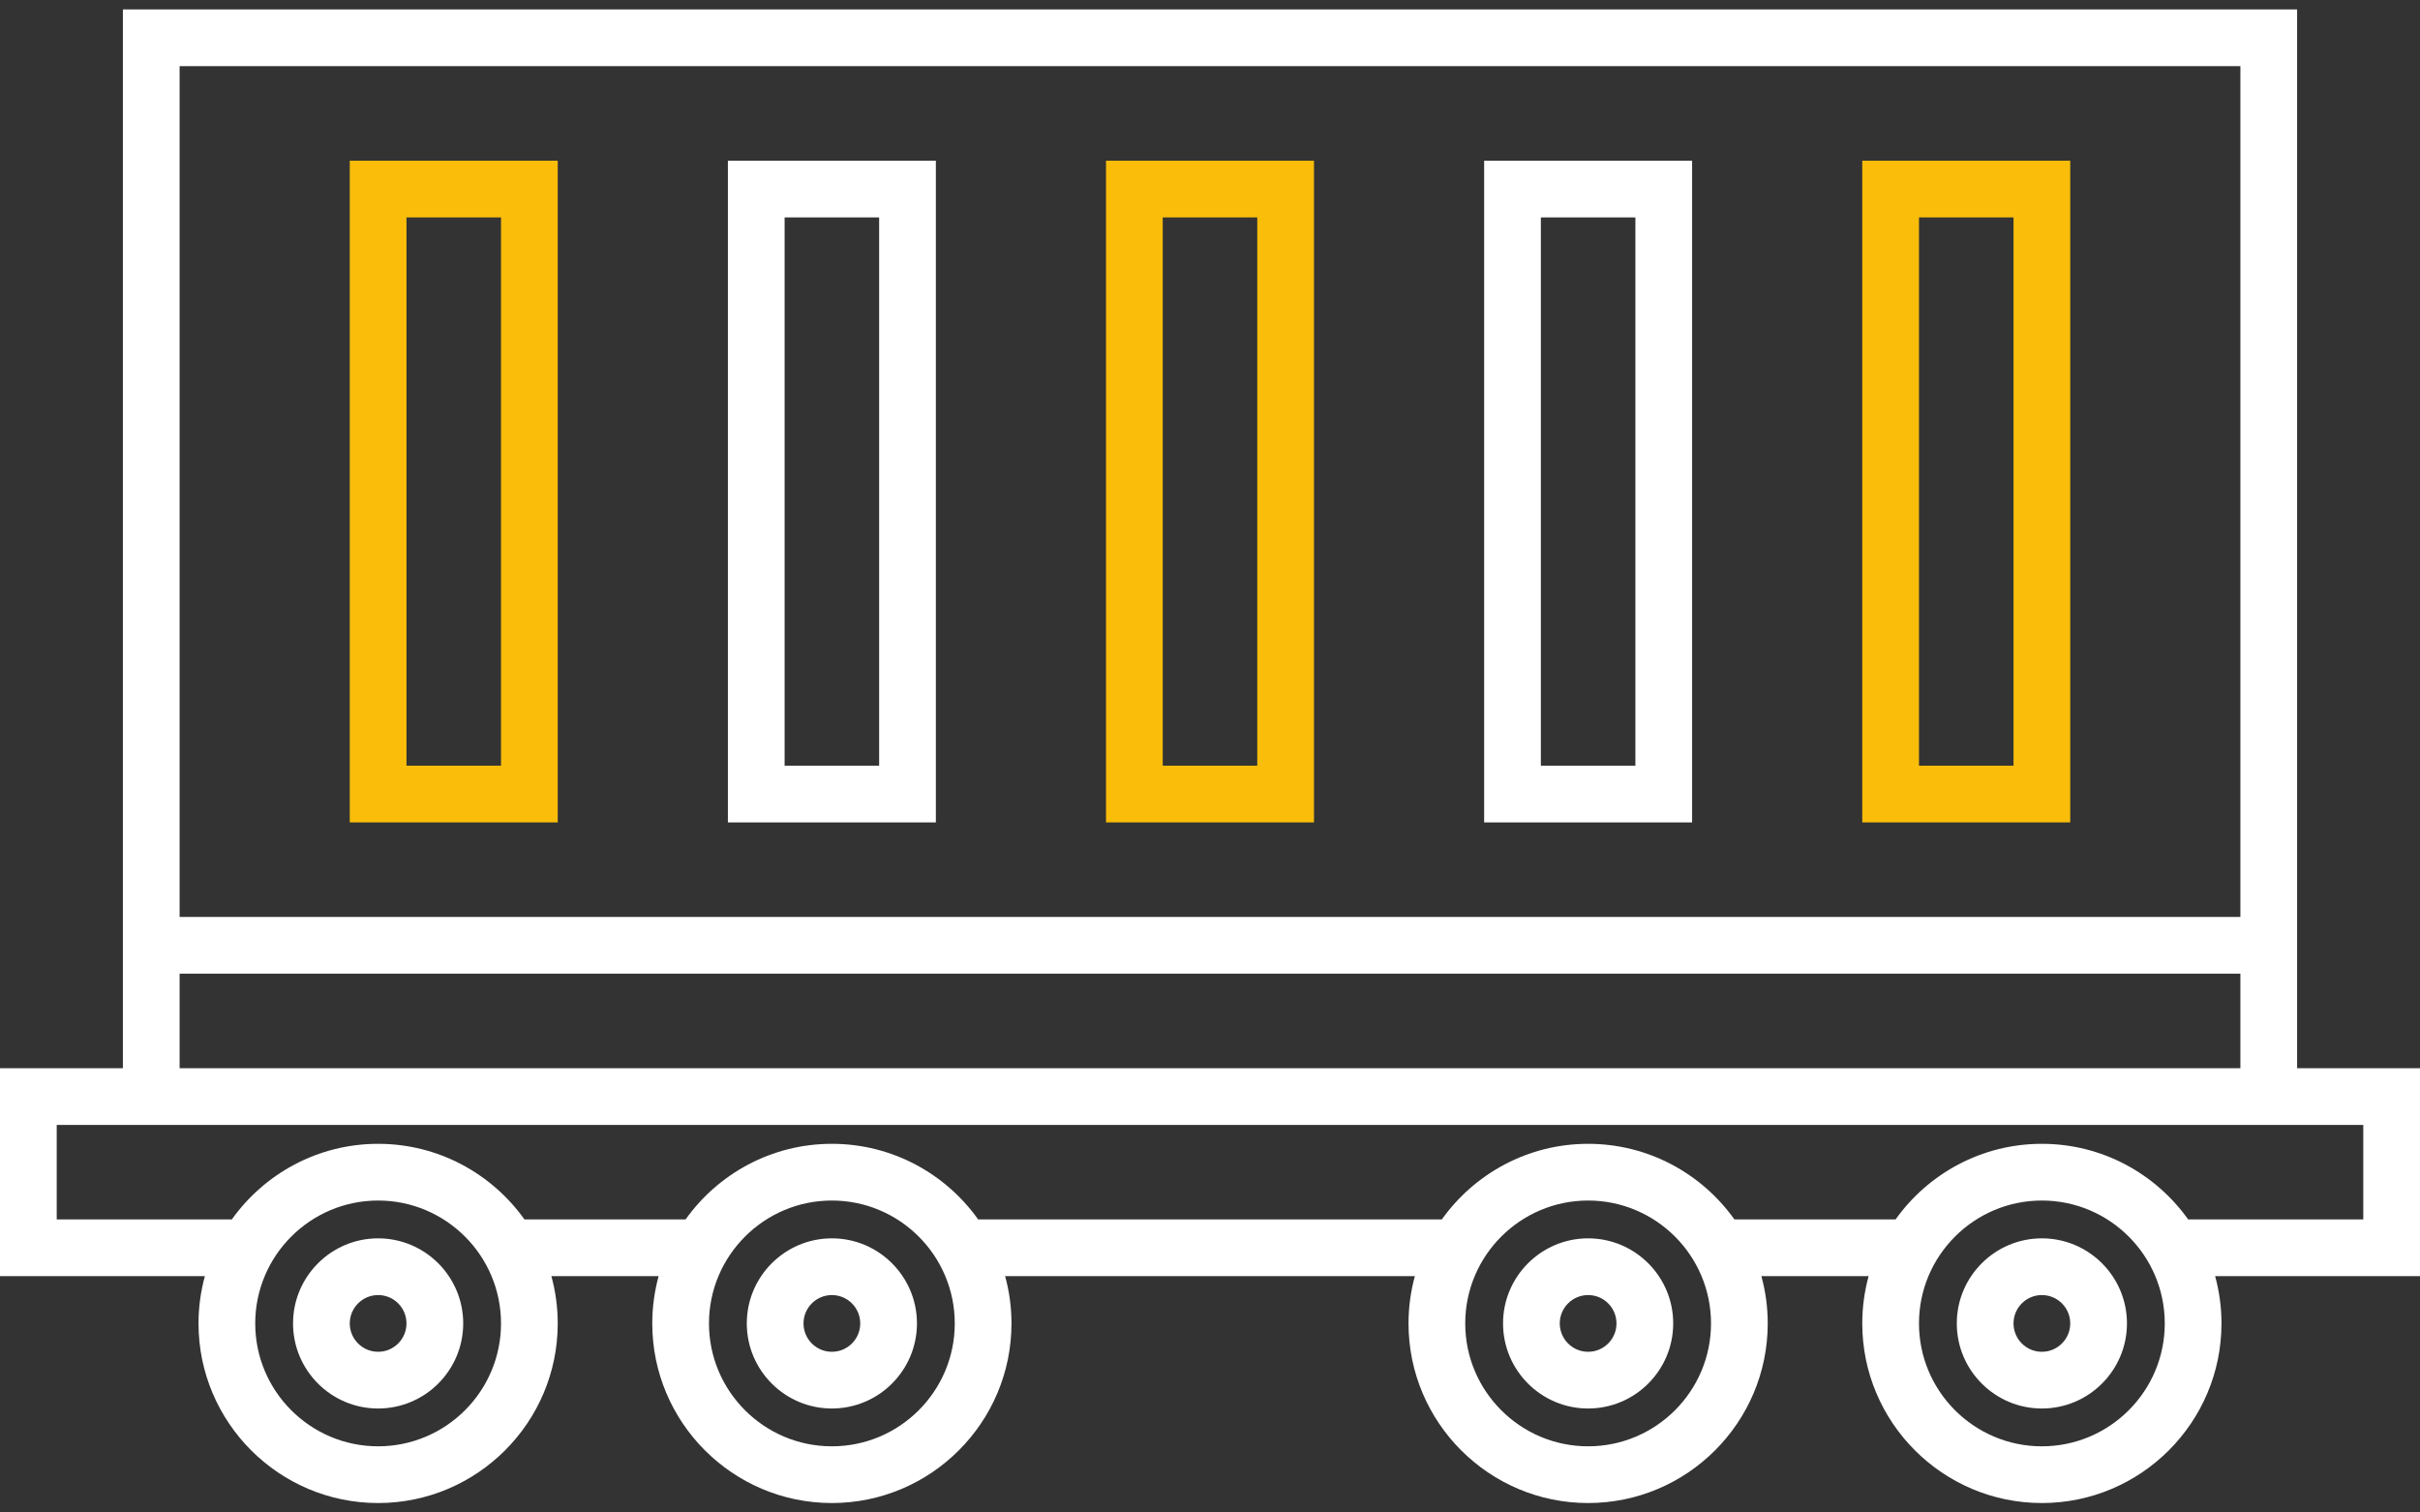 <svg width="64" height="40" viewBox="0 0 64 40" fill="none" xmlns="http://www.w3.org/2000/svg">
<rect x="0" y="0" width="64" height="40" fill="#333333" stroke="none"/>
<path d="M9.25 21.75H14.75V4.25H9.25V21.75ZM10.75 5.75H13.25V20.25H10.75V5.75Z" fill="#FABE0A"/>
<path d="M29.25 21.75H34.75V4.25H29.25V21.75ZM30.75 5.75H33.25V20.25H30.75V5.75Z" fill="#FABE0A"/>
<path d="M49.25 21.75H54.75V4.25H49.25V21.75ZM50.75 5.75H53.25V20.25H50.75V5.75Z" fill="#FABE0A"/>
<path d="M39.25 21.75H44.75V4.25H39.25V21.75ZM40.75 5.75H43.25V20.25H40.75V5.75Z" fill="white"/>
<path d="M19.25 21.75H24.75V4.25H19.25V21.75ZM20.75 5.75H23.25V20.25H20.75V5.75Z" fill="white"/>
<path d="M64 28.25H60.75V0.25H3.25V28.25H0V33.75H5.418C5.309 34.149 5.25 34.567 5.25 35C5.25 37.619 7.381 39.75 10 39.75C12.619 39.75 14.75 37.619 14.75 35C14.75 34.567 14.691 34.149 14.582 33.75H17.418C17.309 34.149 17.25 34.567 17.25 35C17.25 37.619 19.381 39.75 22 39.75C24.619 39.75 26.75 37.619 26.75 35C26.75 34.567 26.691 34.149 26.582 33.75H37.418C37.309 34.149 37.25 34.567 37.25 35C37.25 37.619 39.381 39.75 42 39.75C44.619 39.75 46.75 37.619 46.75 35C46.75 34.567 46.691 34.149 46.582 33.75H49.418C49.309 34.149 49.25 34.567 49.25 35C49.25 37.619 51.381 39.75 54 39.75C56.619 39.75 58.75 37.619 58.75 35C58.75 34.567 58.691 34.149 58.582 33.75H64V28.25ZM4.75 1.75H59.25V24.25H4.75V1.75ZM4.75 25.75H59.25V28.25H4.75V25.75ZM10 38.25C8.208 38.25 6.75 36.792 6.75 35C6.75 33.208 8.208 31.75 10 31.75C11.792 31.75 13.25 33.208 13.25 35C13.25 36.792 11.792 38.25 10 38.25ZM22 38.25C20.208 38.25 18.75 36.792 18.75 35C18.75 33.208 20.208 31.75 22 31.75C23.792 31.75 25.25 33.208 25.25 35C25.25 36.792 23.792 38.25 22 38.25ZM42 38.25C40.208 38.25 38.75 36.792 38.75 35C38.75 33.208 40.208 31.75 42 31.75C43.792 31.75 45.25 33.208 45.25 35C45.25 36.792 43.792 38.25 42 38.25ZM54 38.25C52.208 38.25 50.75 36.792 50.75 35C50.75 33.208 52.208 31.75 54 31.75C55.792 31.75 57.25 33.208 57.25 35C57.25 36.792 55.792 38.25 54 38.25ZM62.5 32.25H57.869C57.007 31.041 55.595 30.25 54 30.25C52.405 30.25 50.993 31.041 50.131 32.25H45.869C45.008 31.041 43.595 30.25 42 30.25C40.405 30.25 38.993 31.041 38.131 32.25H25.869C25.008 31.041 23.595 30.25 22 30.25C20.405 30.25 18.993 31.041 18.131 32.25H13.87C13.008 31.041 11.595 30.25 10 30.25C8.406 30.25 6.993 31.041 6.131 32.25H1.5V29.75H62.5V32.25Z" fill="white"/>
<path d="M10 32.75C8.759 32.75 7.75 33.759 7.75 35C7.75 36.241 8.759 37.25 10 37.25C11.241 37.25 12.25 36.241 12.25 35C12.25 33.759 11.241 32.75 10 32.75ZM10 35.75C9.586 35.75 9.25 35.414 9.25 35C9.25 34.586 9.586 34.25 10 34.25C10.414 34.25 10.75 34.586 10.75 35C10.75 35.414 10.414 35.75 10 35.75Z" fill="white"/>
<path d="M22 32.75C20.759 32.75 19.75 33.759 19.75 35C19.75 36.241 20.759 37.25 22 37.25C23.241 37.25 24.25 36.241 24.25 35C24.25 33.759 23.241 32.75 22 32.75ZM22 35.75C21.586 35.75 21.25 35.414 21.25 35C21.25 34.586 21.586 34.25 22 34.25C22.414 34.25 22.75 34.586 22.75 35C22.75 35.414 22.414 35.75 22 35.75Z" fill="white"/>
<path d="M42 32.75C40.759 32.75 39.75 33.759 39.75 35C39.75 36.241 40.759 37.25 42 37.25C43.241 37.25 44.25 36.241 44.25 35C44.25 33.759 43.241 32.75 42 32.75ZM42 35.75C41.586 35.75 41.25 35.414 41.25 35C41.25 34.586 41.586 34.25 42 34.25C42.414 34.25 42.75 34.586 42.75 35C42.75 35.414 42.414 35.75 42 35.75Z" fill="white"/>
<path d="M54 32.75C52.759 32.75 51.75 33.759 51.75 35C51.75 36.241 52.759 37.25 54 37.25C55.241 37.25 56.25 36.241 56.25 35C56.25 33.759 55.241 32.75 54 32.75ZM54 35.75C53.586 35.75 53.25 35.414 53.25 35C53.25 34.586 53.586 34.25 54 34.25C54.414 34.25 54.75 34.586 54.75 35C54.75 35.414 54.414 35.75 54 35.75Z" fill="white"/>
</svg>
